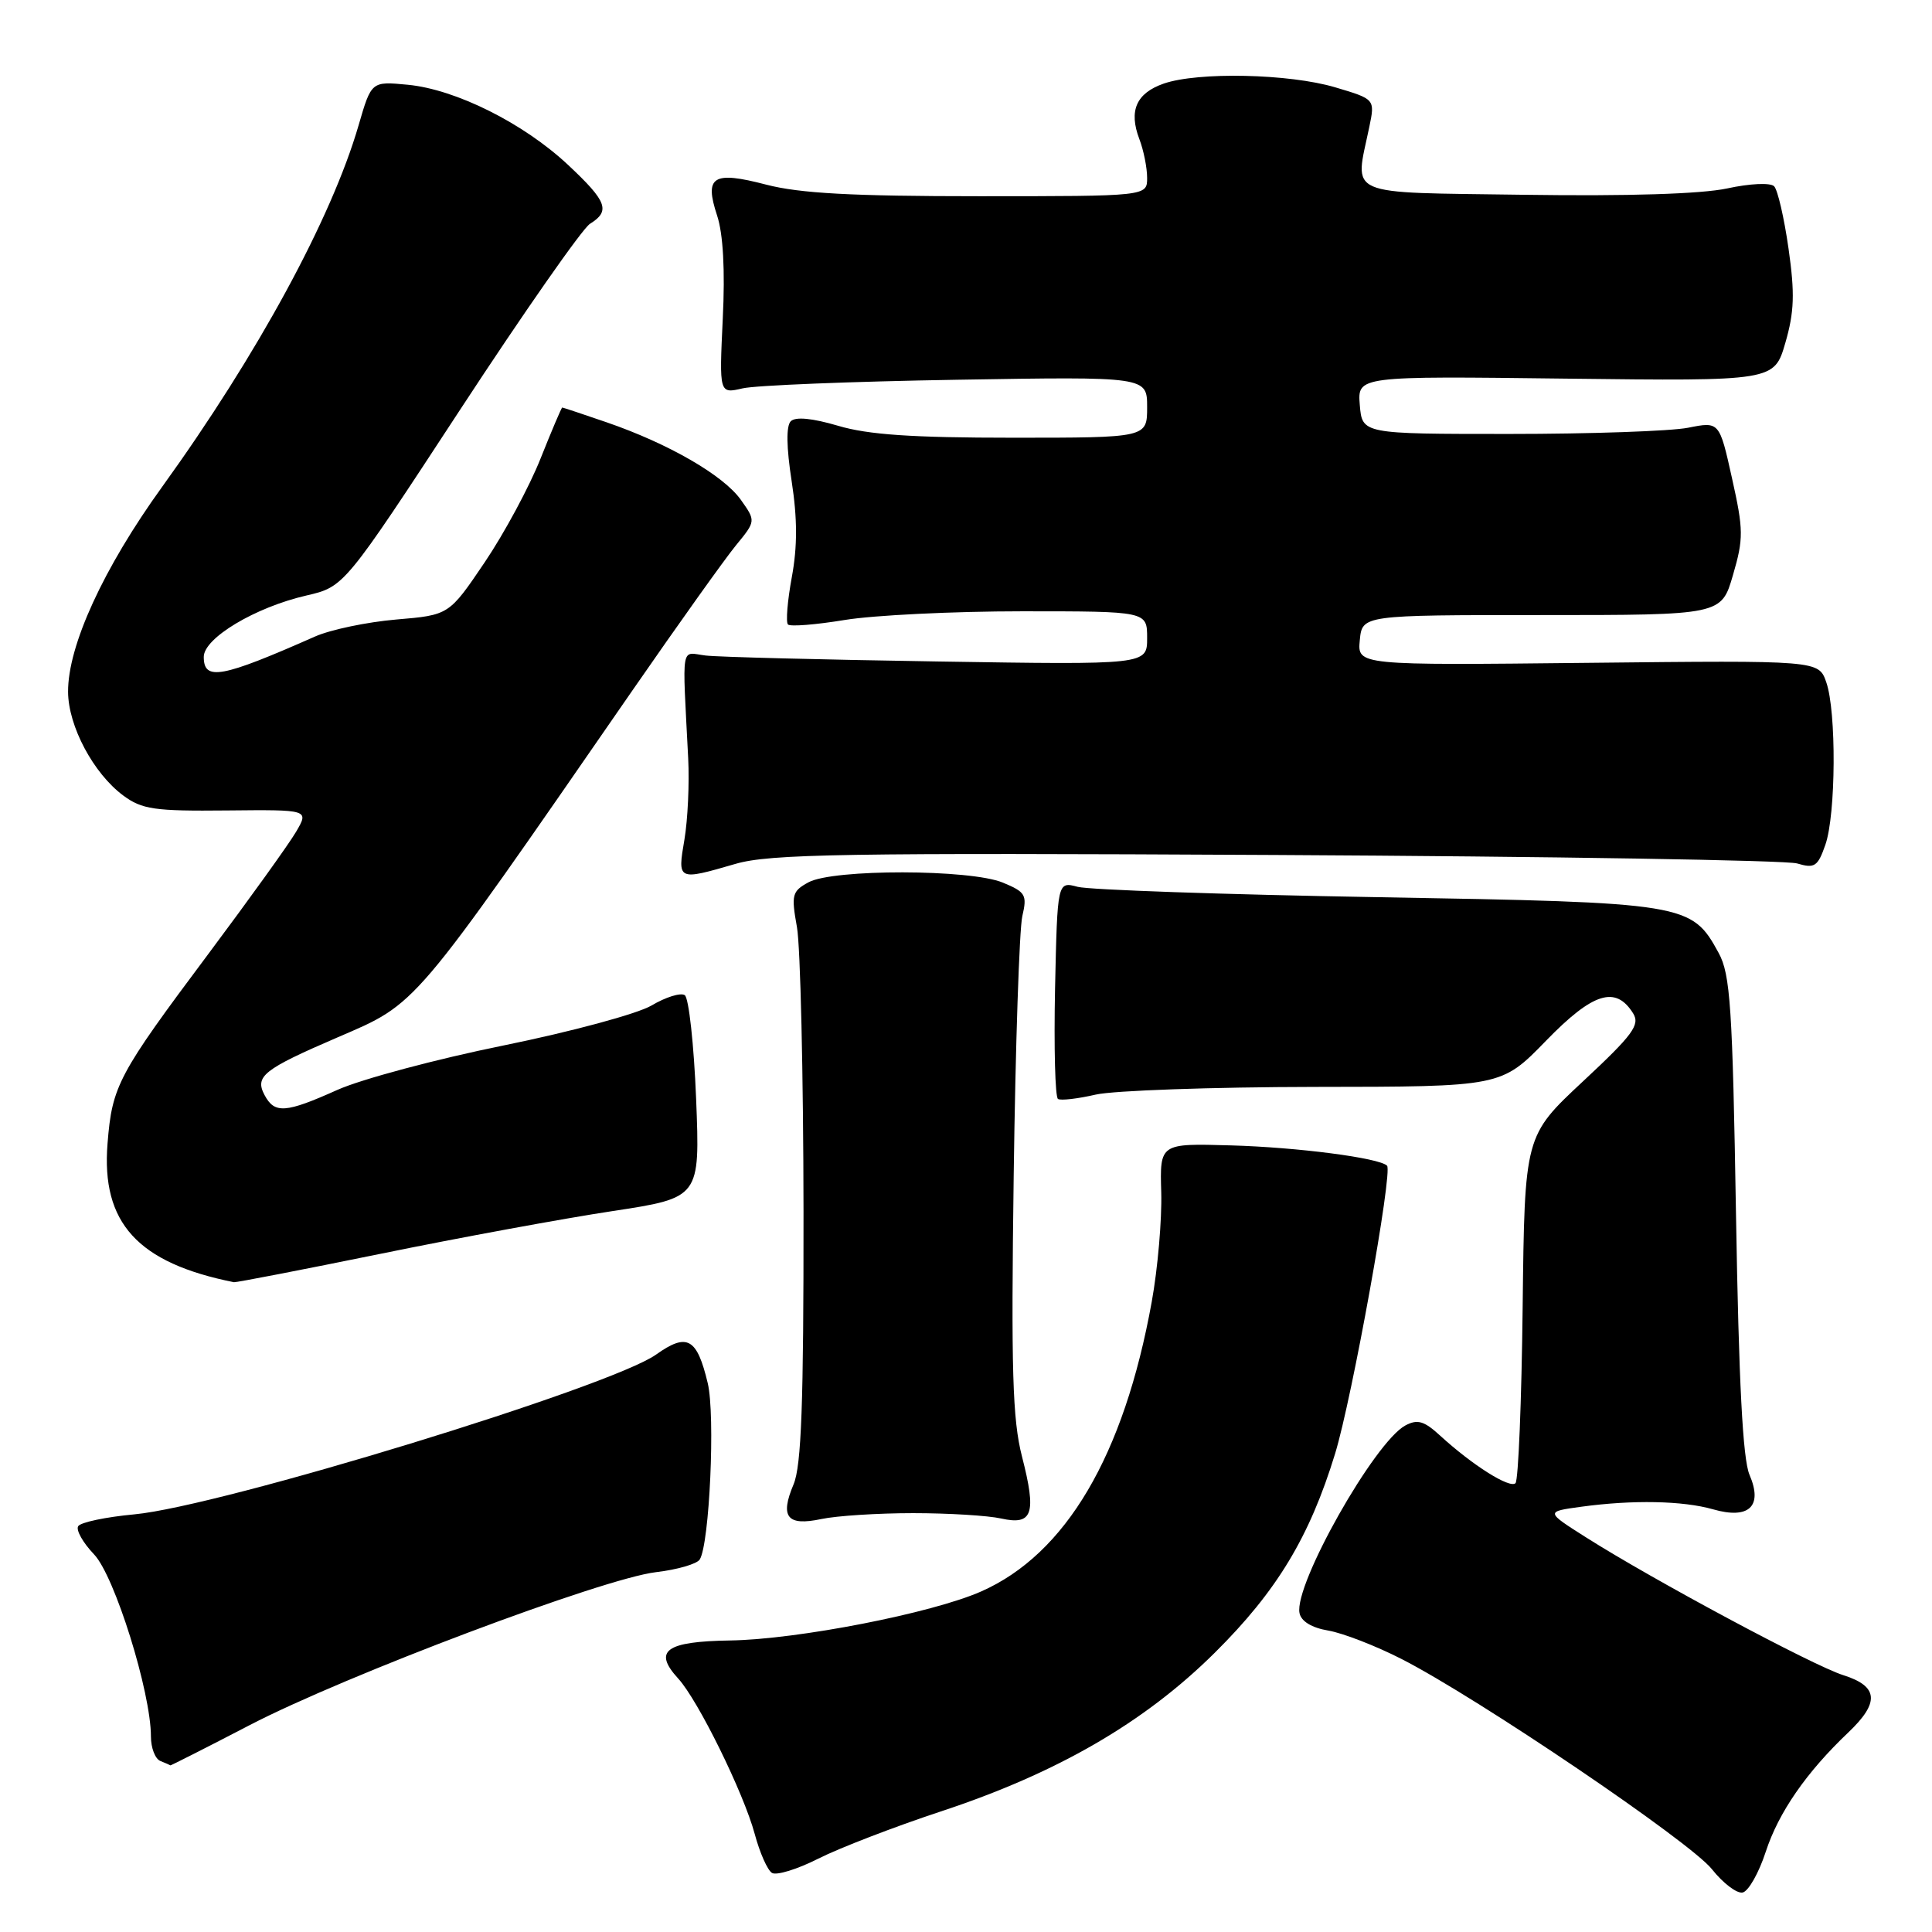 <?xml version="1.0" encoding="UTF-8" standalone="no"?>
<!DOCTYPE svg PUBLIC "-//W3C//DTD SVG 1.1//EN" "http://www.w3.org/Graphics/SVG/1.1/DTD/svg11.dtd" >
<svg xmlns="http://www.w3.org/2000/svg" xmlns:xlink="http://www.w3.org/1999/xlink" version="1.1" viewBox="0 0 256 256">
 <g >
 <path fill="currentColor"
d=" M 233.97 245.37 C 235.67 240.16 239.34 234.85 244.91 229.56 C 249.09 225.59 248.91 223.44 244.25 221.97 C 240.25 220.71 219.04 209.35 210.14 203.70 C 204.78 200.30 204.78 200.30 209.53 199.65 C 216.34 198.72 222.98 198.85 226.98 199.99 C 231.75 201.36 233.62 199.60 231.82 195.42 C 230.93 193.37 230.40 183.16 230.03 161.00 C 229.57 133.41 229.28 129.10 227.73 126.27 C 224.14 119.69 223.51 119.59 182.50 118.88 C 162.15 118.53 144.29 117.91 142.80 117.51 C 140.11 116.79 140.11 116.79 139.80 130.99 C 139.64 138.80 139.81 145.39 140.19 145.62 C 140.56 145.85 142.81 145.59 145.19 145.04 C 147.56 144.50 160.62 144.04 174.21 144.02 C 198.93 144.00 198.93 144.00 204.85 137.91 C 211.07 131.51 214.09 130.56 216.40 134.28 C 217.34 135.80 216.37 137.12 209.76 143.28 C 202.02 150.50 202.02 150.50 201.76 173.17 C 201.62 185.64 201.19 196.15 200.81 196.53 C 200.06 197.27 195.11 194.15 190.85 190.25 C 188.71 188.28 187.83 188.02 186.22 188.88 C 182.13 191.07 171.46 209.97 172.19 213.73 C 172.40 214.83 173.80 215.69 176.01 216.06 C 177.93 216.39 182.30 218.08 185.72 219.83 C 195.78 224.96 223.94 244.03 226.84 247.68 C 228.30 249.52 230.13 250.92 230.90 250.77 C 231.67 250.62 233.05 248.19 233.97 245.37 Z  M 124.62 240.04 C 140.07 234.95 151.65 228.24 160.96 219.00 C 169.20 210.83 173.53 203.65 176.91 192.61 C 179.16 185.26 184.58 155.24 183.79 154.46 C 182.76 153.43 171.96 152.02 163.09 151.77 C 153.68 151.50 153.68 151.50 153.87 158.00 C 153.97 161.57 153.41 168.10 152.61 172.50 C 148.93 192.88 141.23 205.93 130.00 210.88 C 123.45 213.77 105.70 217.23 96.76 217.37 C 88.20 217.50 86.50 218.74 89.86 222.41 C 92.49 225.27 98.54 237.57 100.01 243.03 C 100.67 245.49 101.69 247.80 102.29 248.17 C 102.88 248.54 105.65 247.69 108.43 246.28 C 111.22 244.87 118.51 242.06 124.62 240.04 Z  M 33.08 228.59 C 45.81 221.98 79.87 209.16 86.92 208.32 C 89.74 207.99 92.36 207.23 92.72 206.64 C 94.02 204.55 94.79 187.50 93.78 183.28 C 92.35 177.28 91.05 176.56 86.93 179.49 C 80.89 183.78 29.26 199.59 17.80 200.66 C 14.03 201.01 10.68 201.71 10.36 202.23 C 10.04 202.74 10.99 204.42 12.46 205.96 C 15.19 208.81 20.00 224.22 20.00 230.11 C 20.00 231.61 20.56 233.06 21.25 233.34 C 21.94 233.62 22.54 233.88 22.58 233.92 C 22.62 233.96 27.35 231.57 33.08 228.59 Z  M 121.00 200.50 C 125.67 200.50 130.92 200.82 132.66 201.21 C 136.84 202.14 137.37 200.59 135.42 193.00 C 134.16 188.08 133.97 181.57 134.32 155.77 C 134.55 138.57 135.07 123.11 135.46 121.41 C 136.12 118.58 135.90 118.20 132.88 116.95 C 128.56 115.16 110.40 115.13 107.13 116.91 C 104.95 118.10 104.83 118.56 105.60 122.85 C 106.06 125.41 106.45 142.35 106.47 160.50 C 106.49 185.97 106.19 194.23 105.15 196.69 C 103.32 201.02 104.30 202.24 108.83 201.28 C 110.85 200.85 116.33 200.50 121.00 200.50 Z  M 50.50 166.12 C 60.95 163.98 74.73 161.45 81.13 160.48 C 92.76 158.71 92.76 158.71 92.24 145.61 C 91.95 138.40 91.27 132.21 90.73 131.86 C 90.18 131.51 88.21 132.12 86.34 133.23 C 84.46 134.34 75.71 136.70 66.72 138.53 C 57.80 140.34 47.90 142.99 44.72 144.41 C 37.83 147.50 36.39 147.60 35.06 145.11 C 33.73 142.62 34.89 141.70 44.70 137.47 C 55.38 132.86 54.36 134.06 83.79 91.50 C 89.88 82.70 96.05 74.05 97.51 72.27 C 100.16 69.04 100.16 69.04 98.16 66.22 C 95.84 62.97 88.60 58.79 80.39 55.96 C 77.25 54.88 74.60 54.00 74.50 54.00 C 74.40 54.00 73.11 57.04 71.63 60.75 C 70.16 64.46 66.83 70.65 64.23 74.50 C 59.50 81.50 59.50 81.50 52.50 82.09 C 48.65 82.42 43.81 83.43 41.75 84.34 C 29.33 89.83 27.00 90.26 27.00 87.04 C 27.00 84.55 33.81 80.47 40.59 78.91 C 45.61 77.75 45.61 77.75 60.98 54.27 C 69.43 41.36 77.17 30.29 78.17 29.66 C 80.92 27.95 80.45 26.70 75.25 21.83 C 69.36 16.32 60.39 11.84 54.03 11.23 C 49.21 10.77 49.21 10.77 47.51 16.62 C 43.92 28.95 34.14 46.96 21.49 64.50 C 13.70 75.29 8.99 85.56 9.02 91.67 C 9.04 96.21 12.38 102.48 16.33 105.41 C 18.82 107.25 20.46 107.49 30.06 107.39 C 40.95 107.28 40.95 107.28 39.23 110.22 C 38.28 111.84 33.07 119.09 27.66 126.33 C 15.62 142.43 14.86 143.85 14.25 151.52 C 13.40 162.04 18.24 167.35 31.00 169.90 C 31.27 169.95 40.05 168.25 50.50 166.12 Z  M 97.45 114.47 C 101.98 113.15 111.79 112.99 169.10 113.29 C 205.62 113.48 236.68 113.99 238.12 114.41 C 240.45 115.10 240.86 114.83 241.87 111.94 C 243.27 107.92 243.35 94.30 241.99 90.40 C 240.98 87.50 240.98 87.50 210.42 87.83 C 179.86 88.16 179.86 88.16 180.18 84.83 C 180.50 81.50 180.50 81.50 204.30 81.50 C 228.09 81.50 228.09 81.50 229.63 76.19 C 231.04 71.36 231.03 70.22 229.50 63.37 C 227.83 55.85 227.83 55.85 223.67 56.68 C 221.37 57.13 210.72 57.50 200.00 57.50 C 180.50 57.50 180.50 57.50 180.18 53.67 C 179.87 49.83 179.87 49.83 207.48 50.17 C 235.09 50.50 235.09 50.50 236.57 45.42 C 237.75 41.34 237.84 38.89 236.99 32.94 C 236.41 28.87 235.55 25.15 235.08 24.68 C 234.59 24.19 231.87 24.31 228.85 24.97 C 225.44 25.70 215.70 26.01 202.00 25.81 C 177.83 25.46 179.50 26.19 181.44 16.82 C 182.20 13.14 182.20 13.14 176.92 11.57 C 170.83 9.76 158.73 9.50 154.19 11.08 C 150.56 12.35 149.54 14.67 150.97 18.43 C 151.54 19.92 152.00 22.23 152.00 23.57 C 152.00 26.00 152.00 26.00 129.71 26.00 C 112.92 26.00 105.97 25.62 101.54 24.47 C 94.46 22.62 93.30 23.35 95.02 28.56 C 95.82 30.98 96.09 35.79 95.77 42.24 C 95.30 52.18 95.30 52.18 98.40 51.46 C 100.10 51.06 112.86 50.55 126.75 50.32 C 152.00 49.90 152.00 49.90 152.00 53.95 C 152.00 58.00 152.00 58.00 134.18 58.00 C 120.87 58.00 115.02 57.60 111.06 56.42 C 107.63 55.41 105.41 55.19 104.78 55.82 C 104.16 56.44 104.20 59.26 104.90 63.77 C 105.66 68.71 105.67 72.41 104.92 76.47 C 104.34 79.62 104.11 82.44 104.41 82.75 C 104.72 83.05 108.10 82.78 111.93 82.15 C 115.75 81.52 126.34 81.00 135.44 81.00 C 152.00 81.00 152.00 81.00 152.00 84.54 C 152.00 88.09 152.00 88.09 124.25 87.65 C 108.99 87.41 95.15 87.06 93.50 86.86 C 90.15 86.46 90.40 84.94 91.19 100.50 C 91.36 103.80 91.13 108.64 90.69 111.25 C 89.76 116.70 89.77 116.70 97.45 114.47 Z "/>
</g>
</svg>